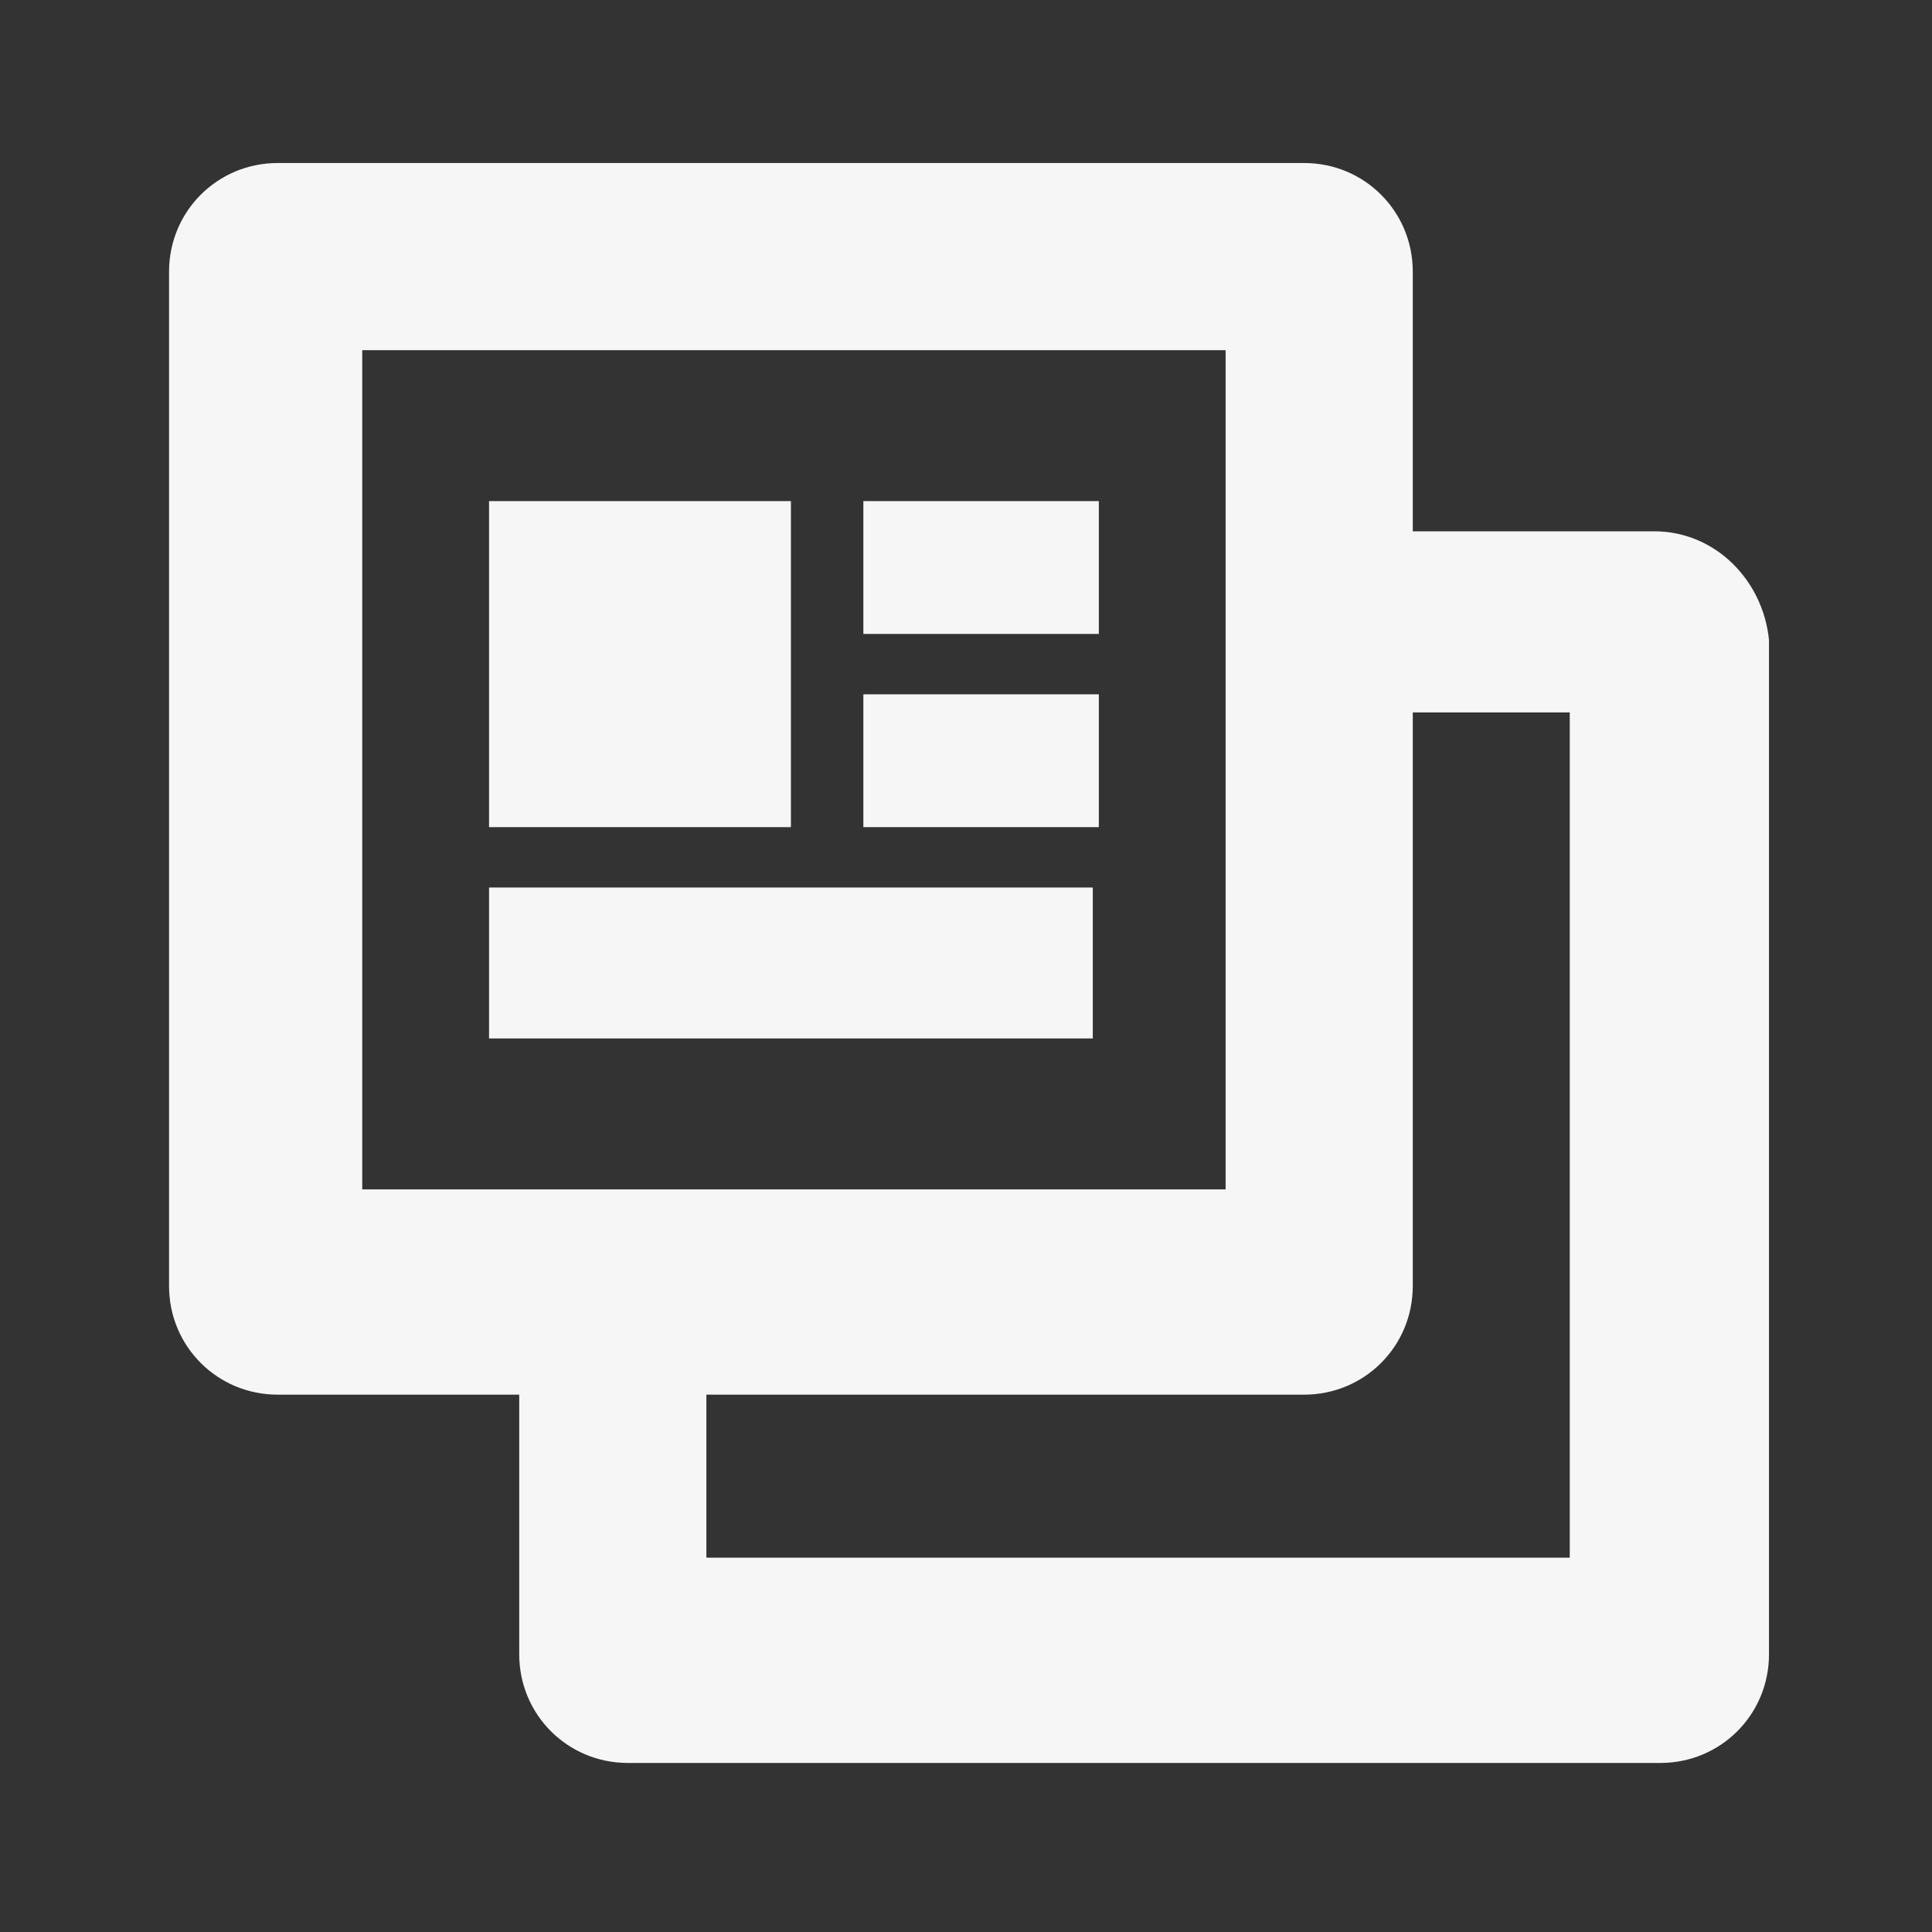 <?xml version="1.0" encoding="utf-8"?>
<!-- Generator: Adobe Illustrator 19.2.1, SVG Export Plug-In . SVG Version: 6.00 Build 0)  -->
<svg version="1.1" id="Capa_2" xmlns="http://www.w3.org/2000/svg" xmlns:xlink="http://www.w3.org/1999/xlink" x="0px" y="0px"
	 viewBox="0 0 32 32" style="enable-background:new 0 0 32 32;" xml:space="preserve">
<rect x="0" y="0" width="32" height="32" fill="#333333" stroke="none"/>
<style type="text/css">
	.st0{fill:none;}
	.st1{fill:#F6F6F6;}
</style>
<g>
	<g>
		<polygon class="st0" points="6,19.8 20.3,19.8 20.3,19.8 20.3,5.8 6,5.8 		"/>
		<path class="st1" d="M27.4,8.8h-4V4.5c0-1-0.8-1.8-1.8-1.8H5.9H4.6c-1,0-1.8,0.8-1.8,1.8v16.8c0,1,0.8,1.8,1.8,1.8h4v4.3
			c0,1,0.8,1.8,1.8,1.8h17.1c1,0,1.8-0.8,1.8-1.8V10.6C29.2,9.6,28.4,8.8,27.4,8.8z M6,5.8h14.3v3h0v3h0v7.9h0H6V5.8z M26,25.8
			L26,25.8H11.7v-2.7h9.9c1,0,1.8-0.8,1.8-1.8v-9.5H26V25.8z"/>
	</g>
	<rect x="8.1" y="14.7" class="st1" width="10" height="2.5"/>
	<rect x="14.3" y="11.5" class="st1" width="3.9" height="2.2"/>
	<rect x="14.3" y="8.3" class="st1" width="3.9" height="2.2"/>
	<rect x="8.1" y="8.3" class="st1" width="5" height="5.4"/>
</g>
</svg>
